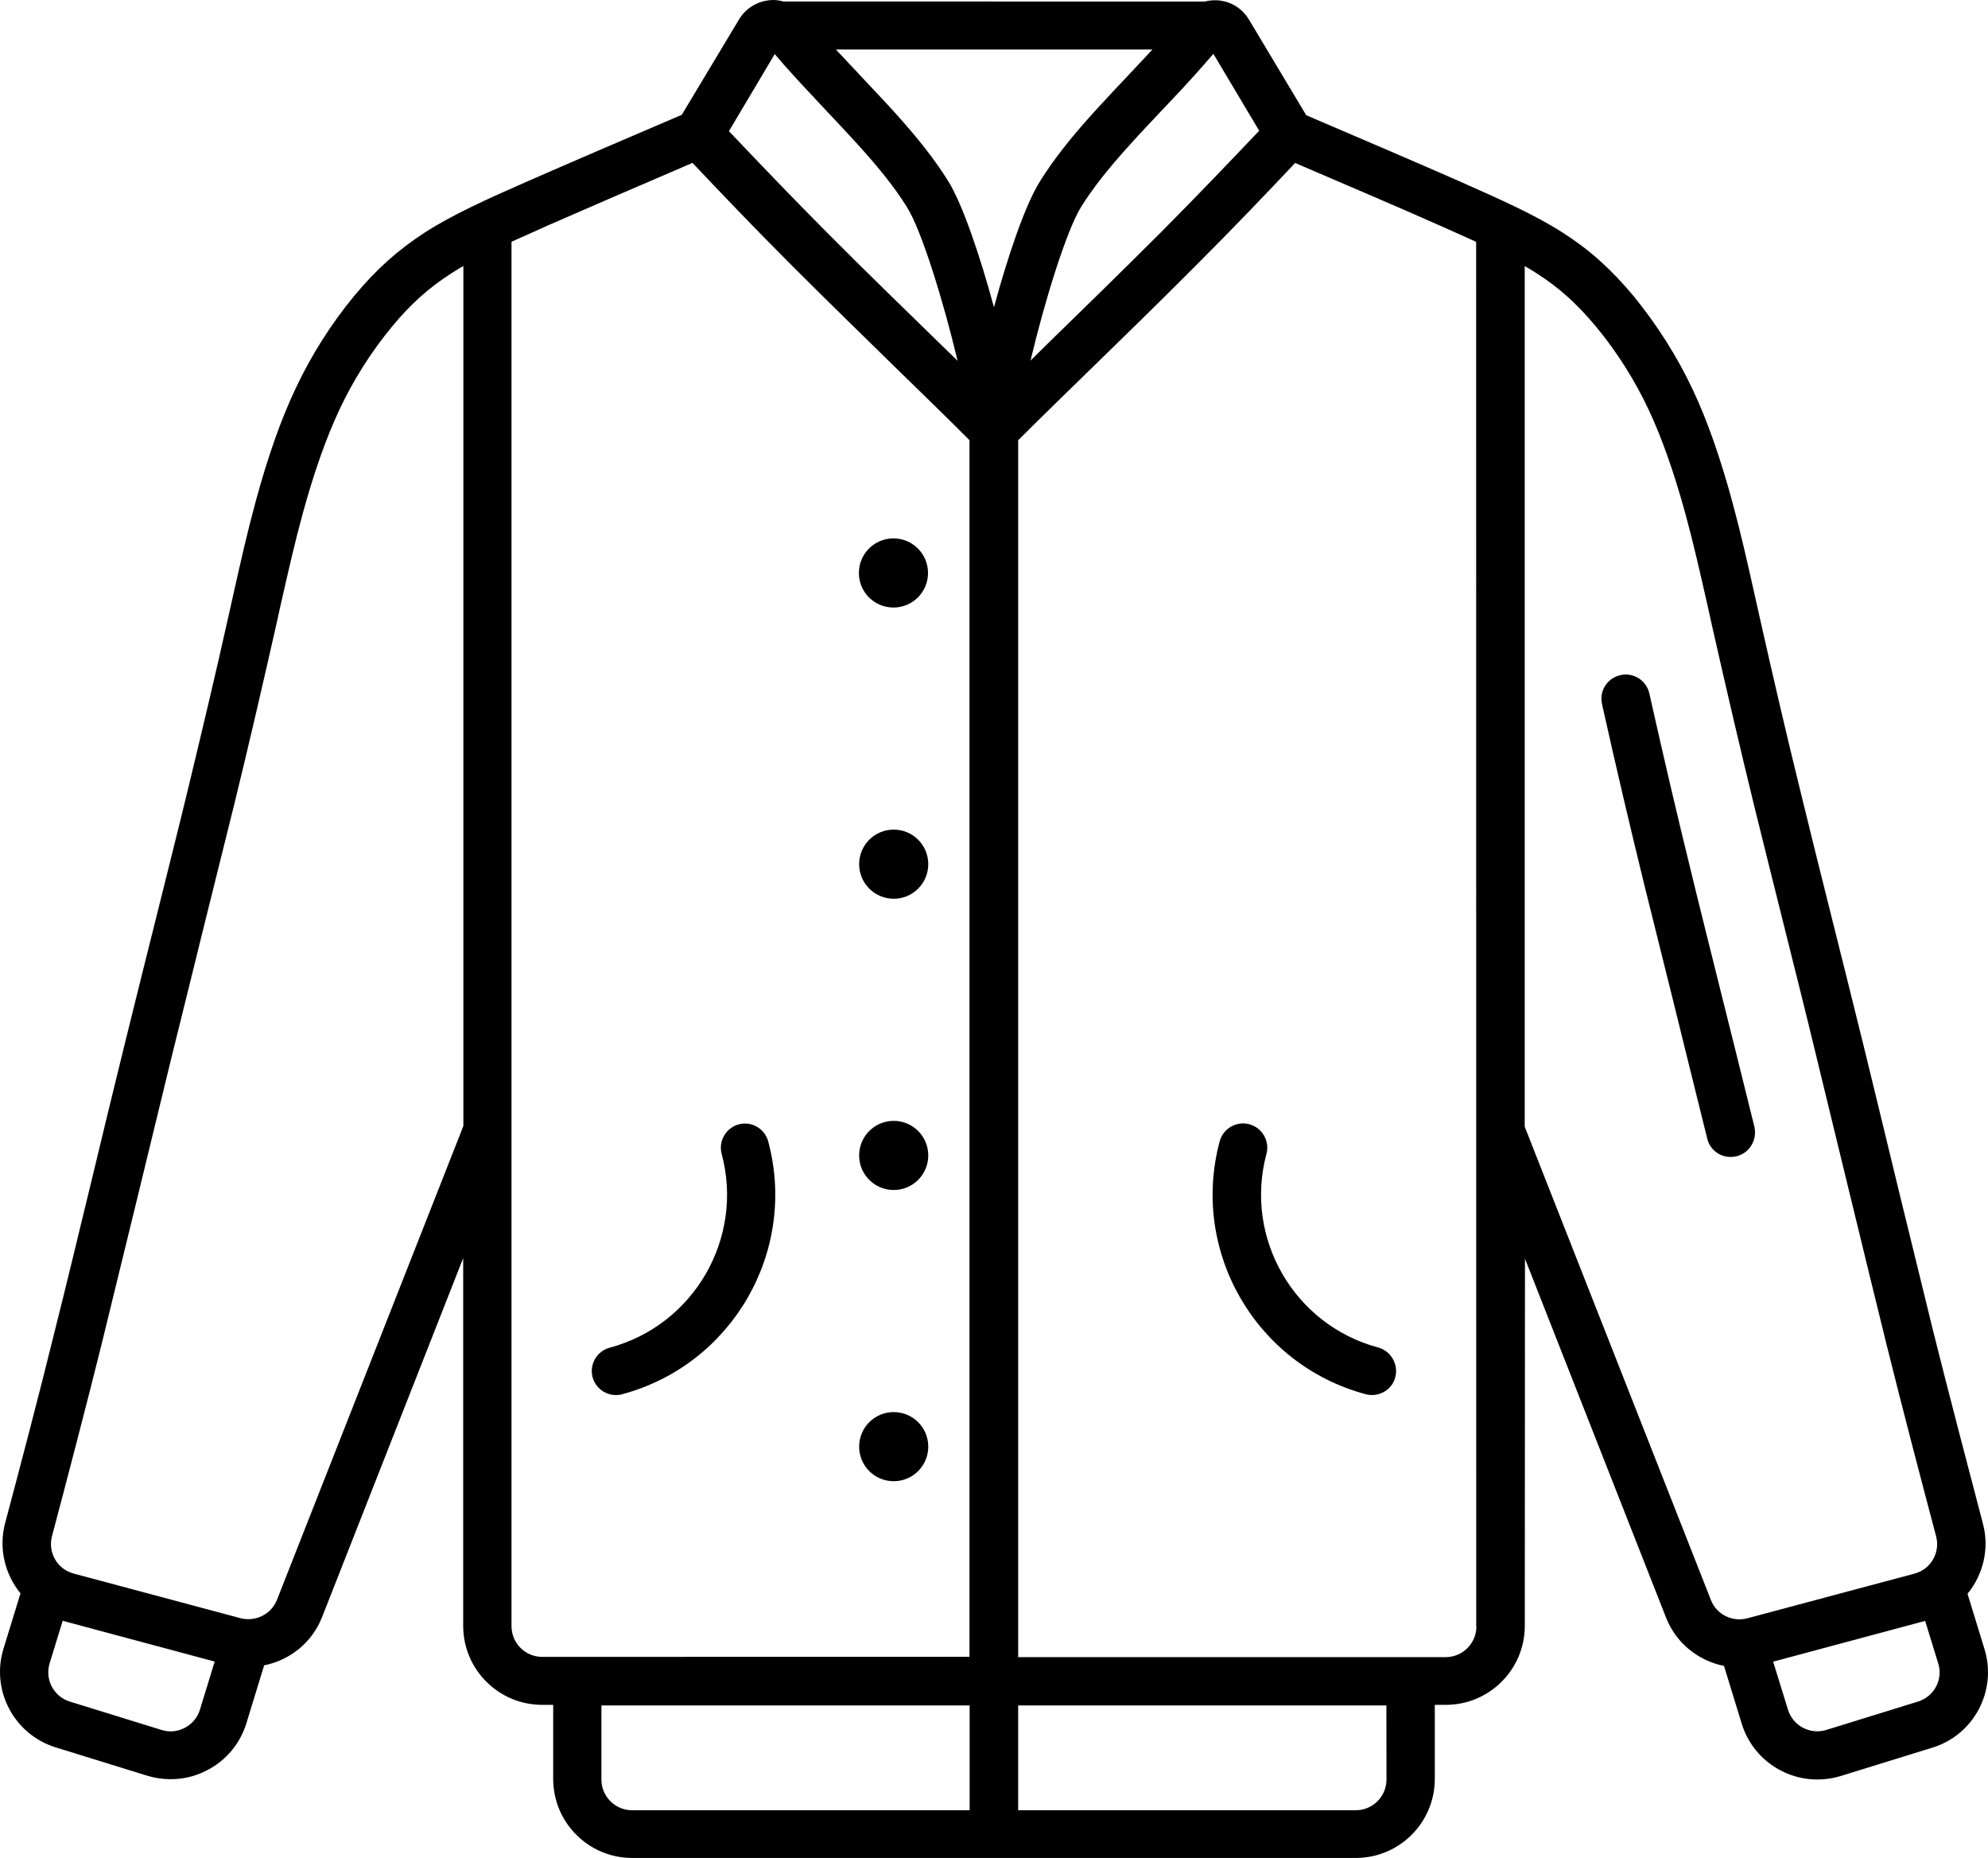 <?xml version="1.0" encoding="UTF-8"?>
<svg id="Layer_1" data-name="Layer 1" xmlns="http://www.w3.org/2000/svg" viewBox="0 0 1111.017 1038.113">
  <path d="M1109.039,921.349l-9.469-30.844c8.625-10.547,12.375-24.938,8.625-39.141-7.688-29.297-18.938-72.141-27.609-106.78-6-24.375-12.844-52.312-20.062-81.938-6.234-25.922-12.703-52.453-18.844-77.625-6.609-26.859-12.844-51.703-18.844-75.703-5.859-23.391-11.391-45.609-16.312-65.859-8.062-32.766-15.703-65.531-23.531-100.45l-2.062-9.234c-4.688-21-8.156-36.234-12.844-53.531-6.844-25.078-14.062-45.609-22.078-62.531-8.625-18.469-20.156-36.469-33-52.219-12.375-14.859-24.469-25.781-39.469-35.391-15.469-9.938-34.547-18.469-57.844-28.781-23.766-10.453-55.078-23.859-85.688-36.938l-31.922-53.297c-3.844-6.469-10.312-10.453-17.859-10.922-2.391-.141-4.688.141-6.844.703l-235.6-.047c-2.297-.609-4.594-.984-6.984-.75-7.453.469-14.062,4.547-17.859,10.922l-31.922,53.156c-30.609,13.078-61.922,26.531-85.688,36.938-23.297,10.219-42.375,18.844-57.844,28.781-14.859,9.609-27.141,20.531-39.469,35.391-12.938,15.609-24.375,33.703-33,52.219-8.062,17.062-15.234,37.453-22.078,62.531-4.688,17.297-8.156,32.531-12.844,53.531l-2.062,9.234c-7.781,34.922-15.609,67.688-23.531,100.45-4.922,20.391-10.547,42.469-16.312,65.859-6,24-12.234,48.844-18.844,75.703-6.234,25.219-12.609,51.703-18.844,77.625-7.219,29.625-13.922,57.703-20.062,81.938-8.531,34.688-19.781,77.531-27.609,106.78-3.703,14.156,0,28.547,8.625,39.141l-9.469,30.844c-7.219,23.297,5.859,48,29.156,55.219l51.234,15.844c4.313,1.312,8.625,1.922,13.078,1.922,7.078,0,14.156-1.688,20.625-5.156,10.453-5.531,18.141-14.766,21.609-26.062l9.938-32.391c14.297-2.859,26.766-12.609,32.391-27l78.844-200.53v205.45c0,24.375,19.781,44.156,44.156,44.156h6.141v41.391c0,24.375,19.781,44.156,44.156,44.156h404.39c24.375,0,44.156-19.781,44.156-44.156v-41.391h6.141c24.375,0,44.156-19.781,44.156-44.156l.094-205.13,78.844,200.53c5.625,14.391,18.141,24.141,32.391,27l9.938,32.391c5.859,18.938,23.391,31.078,42.234,31.078,4.312,0,8.625-.609,12.938-1.922l51.234-15.844c23.344-7.078,36.422-31.922,29.203-55.172l.008.008ZM111.729,955.287c-1.312,4.312-4.312,7.922-8.391,10.078s-8.625,2.625-13.078,1.219l-51.234-15.844c-9-2.766-14.062-12.375-11.297-21.375l7.312-23.766,84.938,22.781-8.251,26.907ZM258.869,629.367l-104.06,264.47c-3.234,8.156-12,12.469-20.391,10.312l-93.234-24.938c-9.141-2.391-14.531-11.766-12.141-20.859,7.781-29.297,19.078-72.375,27.703-107.16,6-24.375,12.844-52.453,20.062-82.078,6.234-25.781,12.703-52.453,18.844-77.531,6.609-26.766,12.844-51.609,18.703-75.609,5.859-23.531,11.391-45.609,16.453-66.141,8.062-32.859,15.703-65.859,23.625-100.92l2.062-9.375c4.688-20.625,8.062-35.625,12.609-52.312,6.469-23.625,13.219-42.609,20.531-58.219,7.688-16.453,17.859-32.531,29.391-46.453,10.453-12.703,20.766-21.844,33.234-29.859,2.156-1.312,4.312-2.766,6.703-4.078v480.74l-.095.01ZM703.709,73.057c-16.312,17.156-33.469,35.156-54.703,56.531-20.859,20.859-45.844,45.234-63.938,62.859l-8.531,8.391-.609.609c7.688-32.531,20.062-72.703,28.312-85.922,6.703-10.688,14.859-21,27.234-34.688,6.141-6.844,13.078-14.156,19.781-21.234,6-6.234,11.531-12.234,16.312-17.531,3.703-4.219,7.219-8.062,10.547-12l25.596,42.985ZM555.489,171.682c-7.781-28.688-17.531-57.609-25.688-70.688-7.547-12-16.547-23.531-30-38.391-6.375-7.078-13.453-14.391-20.156-21.609-4.453-4.688-8.625-9.141-12.469-13.312h176.86c-3.844,4.219-8.062,8.531-12.469,13.312-6.844,7.219-13.781,14.625-20.156,21.609-13.453,14.859-22.453,26.391-30,38.391-8.391,13.078-18.141,42-25.922,70.688h0ZM432.959,30.212c3.375,3.938,6.703,7.781,10.547,12,4.781,5.297,10.453,11.156,16.312,17.531,6.703,7.078,13.547,14.391,19.781,21.234,12.375,13.688,20.531,24,27.234,34.688,8.297,13.219,20.625,53.391,28.312,85.922l-.609-.609-8.531-8.297c-18.234-17.766-43.219-42-63.938-62.859-21.234-21.375-38.391-39.375-54.703-56.531l25.596-43.079ZM303.019,925.762c-9.469,0-17.156-7.688-17.156-17.156V135.076c6.375-2.859,13.219-5.859,20.391-9.141,22.453-9.844,51.703-22.453,80.766-34.922,16.547,17.531,34.078,35.859,55.781,57.609,21,21,46.078,45.375,64.312,63.234l8.531,8.297c14.156,13.781,21,20.625,26.156,25.781v679.78l-238.781.048ZM336.113,994.293v-41.391h205.78v58.547h-188.63c-9.469,0-17.156-7.688-17.156-17.156h.006ZM774.853,994.293c0,9.469-7.688,17.156-17.156,17.156h-188.68v-58.547h205.78l.056,41.391ZM825.103,908.746c0,9.469-7.688,17.156-17.156,17.156h-238.92V245.982c5.156-5.156,11.859-11.859,26.156-25.781l8.531-8.297c18.234-17.766,43.312-42.141,64.312-63.234,21.703-21.703,39.234-40.078,55.781-57.609,29.062,12.469,58.312,24.938,80.766,34.922,7.219,3.234,14.062,6.234,20.391,9.141l.047,773.63.092-.008ZM956.163,893.98l-104.06-264.47V148.67c2.297,1.312,4.547,2.625,6.703,4.078,12.469,7.922,22.688,17.156,33.234,29.859,11.531,13.922,21.703,30,29.391,46.453,7.312,15.609,14.062,34.688,20.531,58.219,4.547,16.688,7.922,31.688,12.609,52.312l2.062,9.375c7.922,35.062,15.609,68.062,23.625,100.92,5.062,20.391,10.547,42.609,16.453,66.141,6,24,12.234,48.703,18.703,75.609,6.141,25.219,12.609,51.703,18.844,77.531,7.219,29.766,14.062,57.703,20.062,82.078,8.625,34.781,19.922,77.859,27.703,107.16,2.391,9.141-3,18.469-12.141,20.859l-93.375,24.938c-8.484,2.25-17.25-2.203-20.344-10.219v-.003ZM1071.853,950.746l-51.234,15.844c-9,2.766-18.609-2.297-21.375-11.297l-8.297-26.859,84.938-22.781,7.312,23.766c2.812,8.953-2.25,18.562-11.344,21.328h0ZM779.773,769.526c-1.547,6-7.078,9.938-13.078,9.938-1.219,0-2.297-.141-3.469-.469-61.453-16.453-98.062-79.781-81.609-141.24,1.922-7.219,9.375-11.531,16.547-9.609,7.219,1.922,11.531,9.375,9.609,16.547-12.609,47.062,15.375,95.625,62.531,108.23,7.031,1.969,11.391,9.422,9.469,16.594v.01ZM429.333,637.766c16.453,61.453-20.156,124.78-81.609,141.24-1.219.375-2.391.469-3.469.469-6,0-11.391-3.938-13.078-9.938-1.922-7.219,2.391-14.625,9.609-16.547,47.062-12.609,75.141-61.219,62.531-108.23-1.922-7.219,2.391-14.625,9.609-16.547,7.078-1.922,14.484,2.391,16.406,9.562v-.01ZM480.005,320.136c0-10.688,8.625-19.312,19.312-19.312s19.312,8.625,19.312,19.312-8.625,19.312-19.312,19.312-19.312-8.625-19.312-19.312ZM518.771,482.846c0,10.688-8.625,19.312-19.312,19.312s-19.312-8.625-19.312-19.312,8.625-19.312,19.312-19.312,19.312,8.625,19.312,19.312ZM518.771,645.586c0,10.688-8.625,19.312-19.312,19.312s-19.312-8.625-19.312-19.312,8.625-19.312,19.312-19.312,19.312,8.625,19.312,19.312ZM518.771,808.296c0,10.688-8.625,19.312-19.312,19.312s-19.312-8.625-19.312-19.312,8.625-19.312,19.312-19.312,19.312,8.625,19.312,19.312ZM970.411,646.056c-1.078.234-2.156.375-3.234.375-6.141,0-11.625-4.078-13.078-10.312-6.609-26.766-12.844-51.609-18.703-75.609-5.859-23.531-11.391-45.609-16.453-66.141-8.062-32.859-15.844-66-23.625-100.92-1.688-7.312,2.859-14.531,10.219-16.219,7.312-1.688,14.531,2.859,16.219,10.219,7.781,34.781,15.469,67.688,23.531,100.45,4.922,20.391,10.547,42.469,16.312,65.859,6,24,12.234,48.844,18.844,75.703,1.734,7.453-2.672,14.812-10.031,16.594h0Z"/>
</svg>